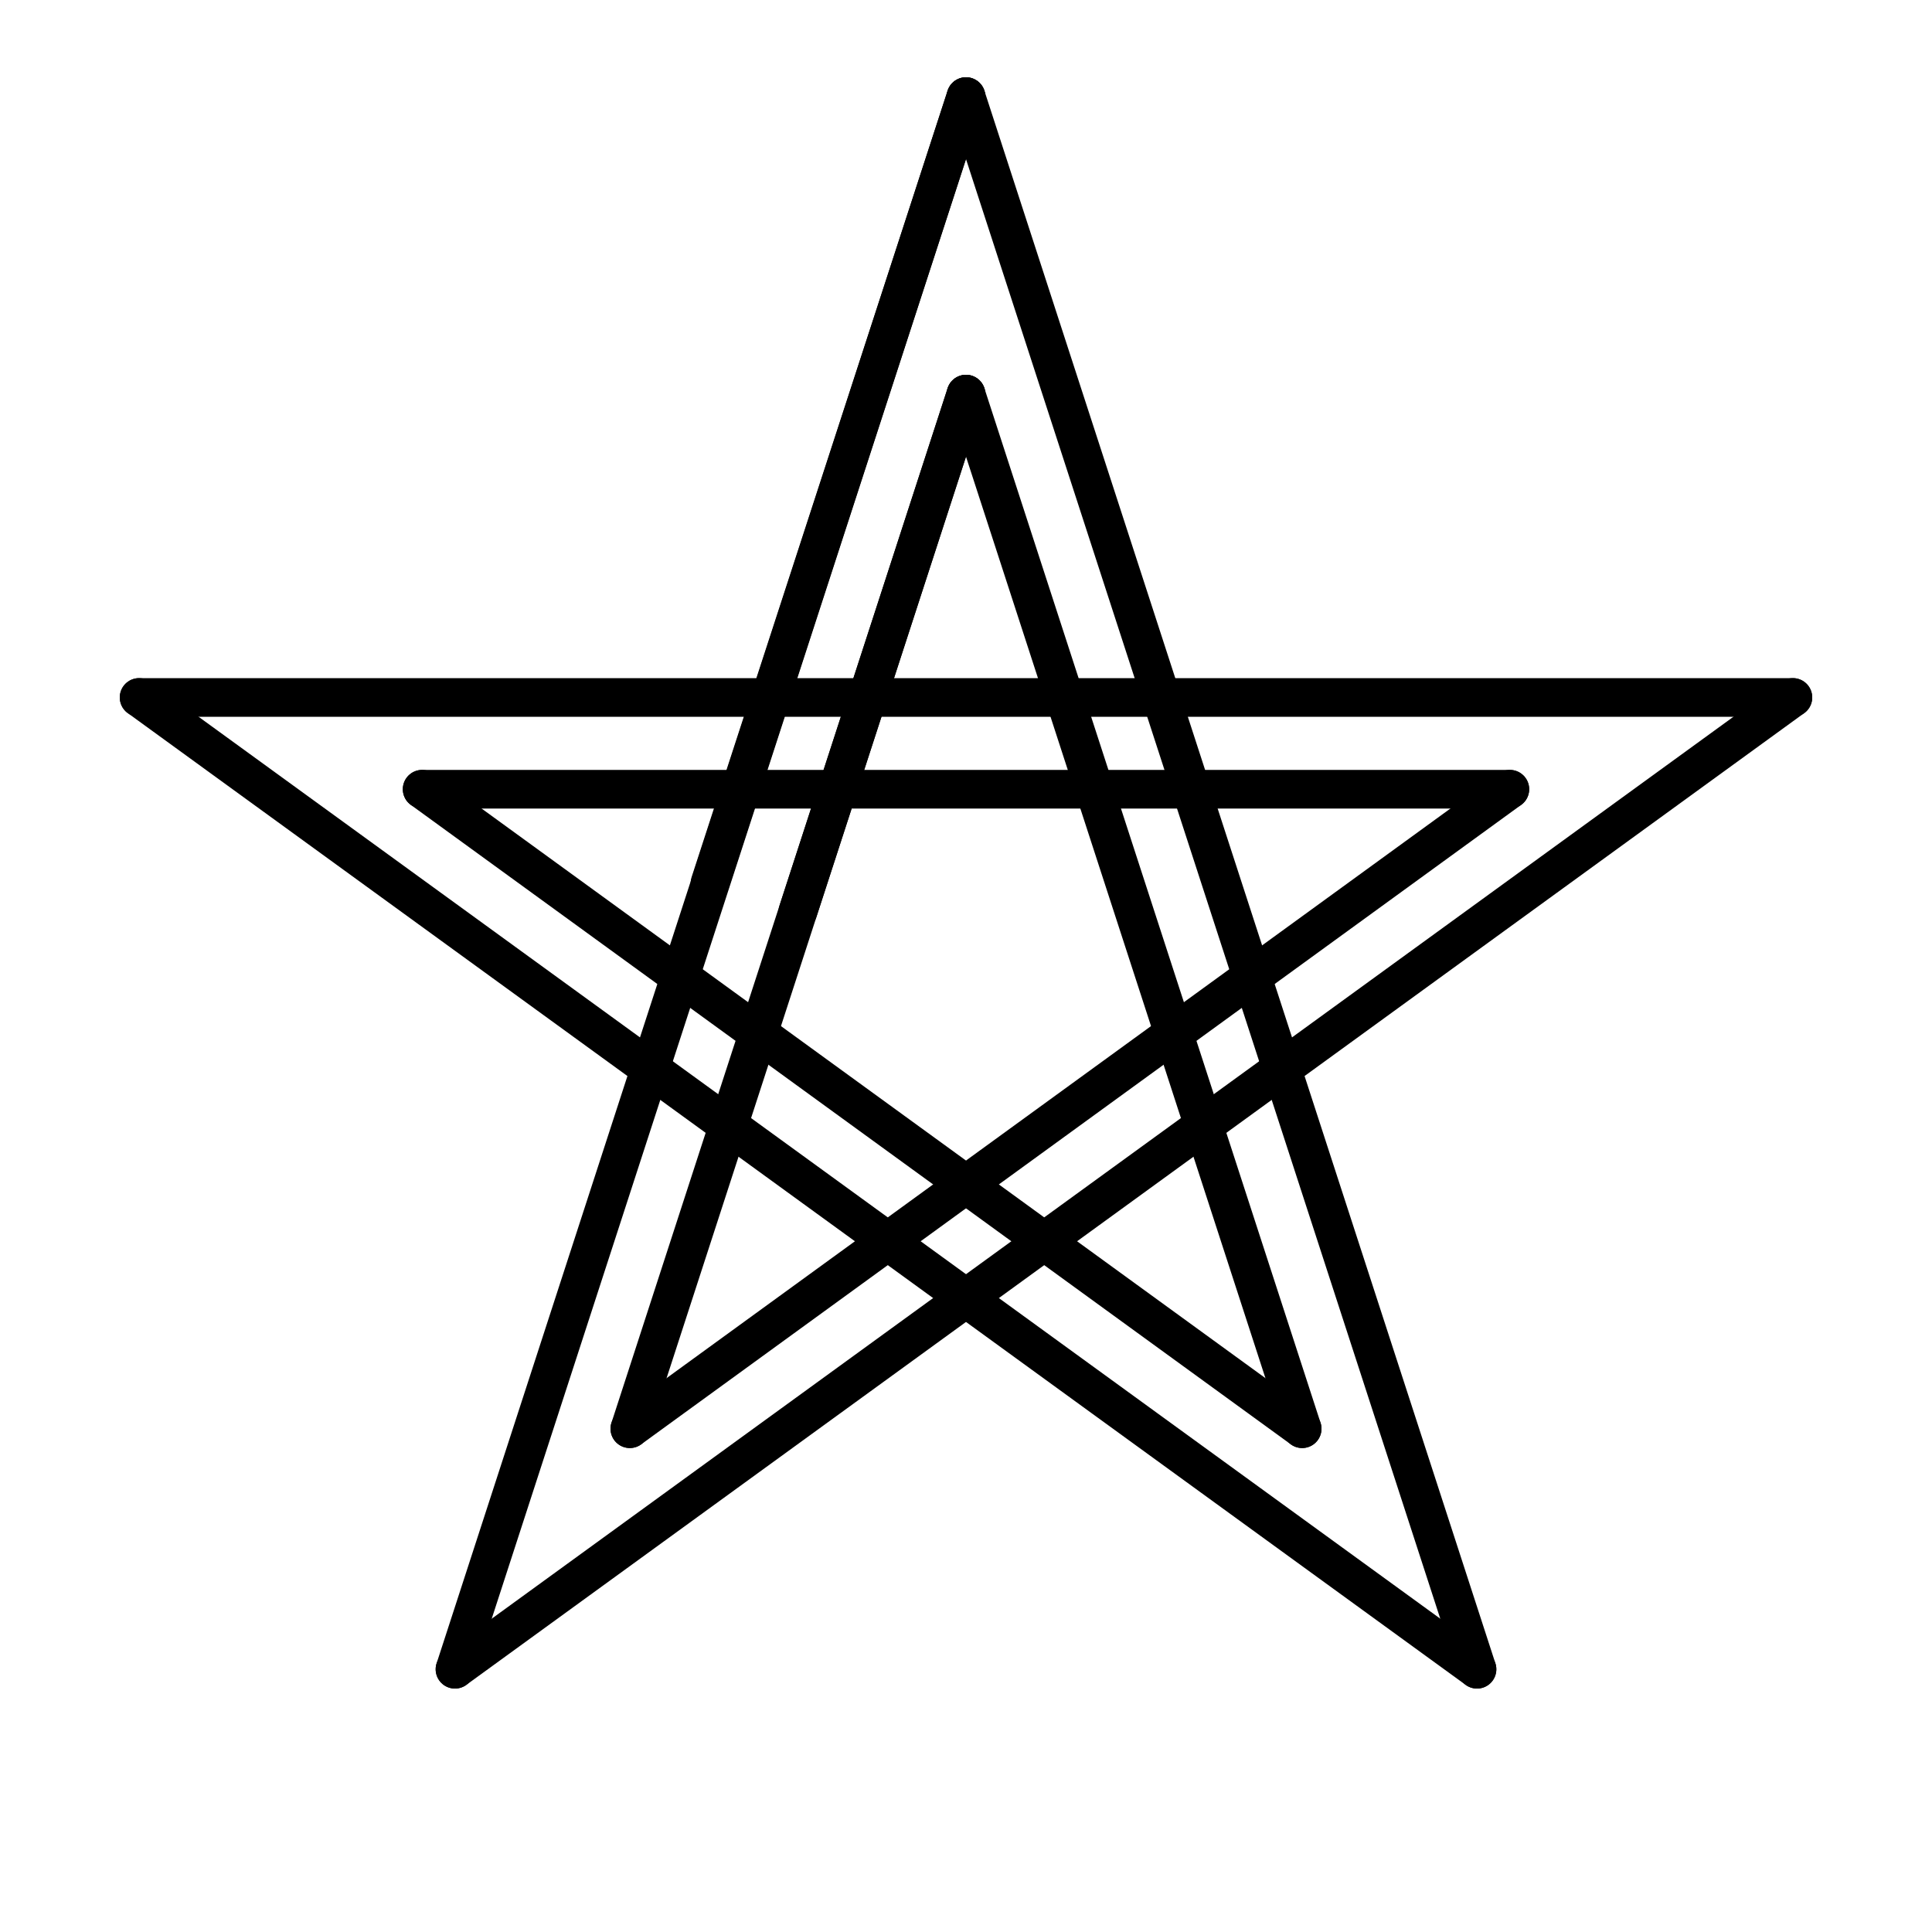<?xml version="1.0" encoding="UTF-8"?>
<!DOCTYPE svg PUBLIC "-//W3C//DTD SVG 1.1//EN"
    "http://www.w3.org/Graphics/SVG/1.1/DTD/svg11.dtd">

<svg viewBox="-1 -1 2 2" height="100px" width="100px" xmlns="http://www.w3.org/2000/svg" xmlns:xlink="http://www.w3.org/1999/xlink">
    <g class="HaskellSvgIcons__starPolygonOverlap" fill="none" stroke="black" stroke-width="0.04">
        <path class="HaskellSvgIcons__starPolygonWithBorder" d="M 0.0,-0.9 L 0.529,0.728 L -0.856,-0.278 L 0.856,-0.278 L -0.529,0.728 ZM 0.0,-0.592 L -0.348,0.479 L 0.563,-0.183 L -0.563,-0.183 L 0.348,0.479 Z" stroke="none" />
        <g>
            <path d="M 0.0,-0.9 L -0.529,0.728 L -0.348,0.479 L 0.0,-0.592 Z" stroke="none" />
            <path d="M 0.0,-0.9 L -0.529,0.728 M -0.348,0.479 L 0.0,-0.592 " stroke-linecap="round" />
        </g>
        <g>
            <path d="M -0.856,-0.278 L 0.529,0.728 L 0.348,0.479 L -0.563,-0.183 Z" stroke="none" />
            <path d="M -0.856,-0.278 L 0.529,0.728 M 0.348,0.479 L -0.563,-0.183 " stroke-linecap="round" />
        </g>
        <g>
            <path d="M -0.529,0.728 L 0.856,-0.278 L 0.563,-0.183 L -0.348,0.479 Z" stroke="none" />
            <path d="M -0.529,0.728 L 0.856,-0.278 M 0.563,-0.183 L -0.348,0.479 " stroke-linecap="round" />
        </g>
        <g>
            <path d="M 0.529,0.728 L -1.57361e-7,-0.9 L -1.03549056e-7,-0.592 L 0.348,0.479 Z" stroke="none" />
            <path d="M 0.529,0.728 L -1.57361e-7,-0.9 M -1.03549056e-7,-0.592 L 0.348,0.479 " stroke-linecap="round" />
        </g>
        <g>
            <path d="M 0.856,-0.278 L -0.856,-0.278 L -0.563,-0.183 L 0.563,-0.183 Z" stroke="none" />
            <path d="M 0.856,-0.278 L -0.856,-0.278 M -0.563,-0.183 L 0.563,-0.183 " stroke-linecap="round" />
        </g>
        <g>
            <path stroke="none" d="M 0.0,-0.9 L -0.265,-8.594234e-2 L -0.174,-5.6553077e-2 L 0.0,-0.592 Z" />
            <path stroke-linecap="round" d="M 0.0,-0.9 L -0.265,-8.594234e-2 M -0.174,-5.6553077e-2 L 0.0,-0.592 " />
        </g>
    </g>
</svg>
